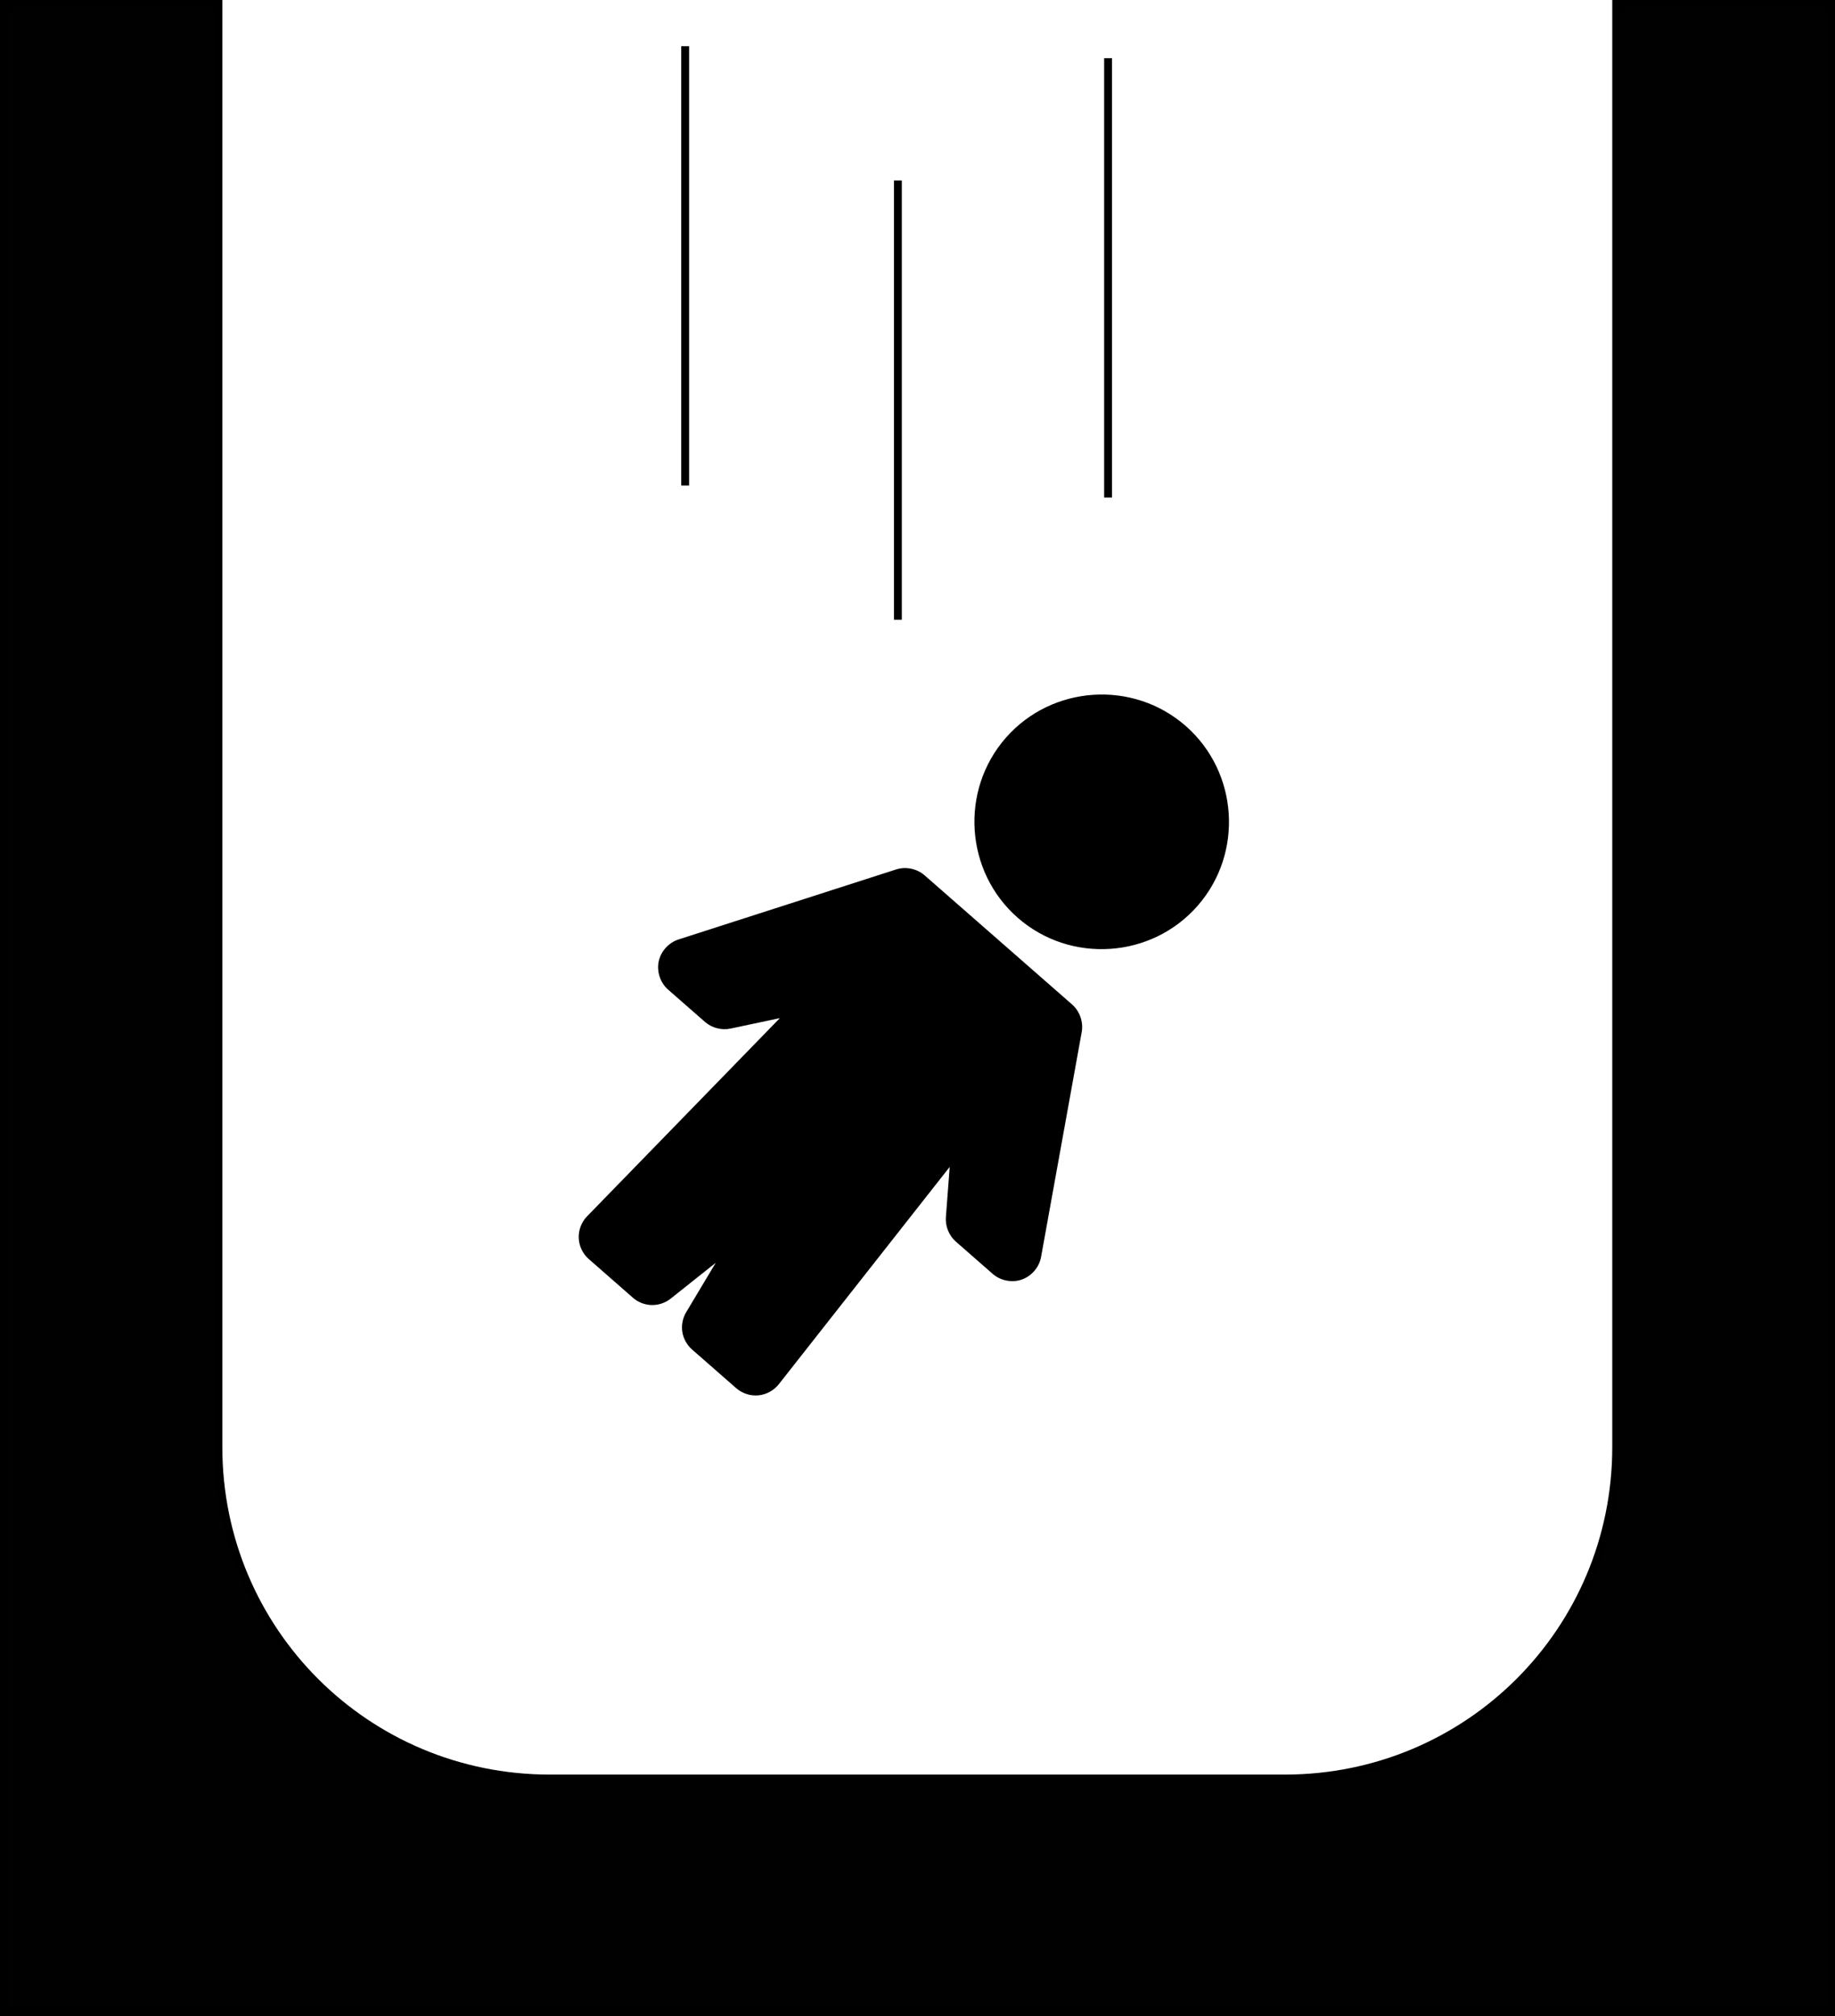 <?xml version="1.0" encoding="UTF-8"?>
<svg xmlns="http://www.w3.org/2000/svg" xmlns:xlink="http://www.w3.org/1999/xlink" width="174.969pt" height="192.195pt" viewBox="0 0 174.969 192.195" version="1.1">
<defs>
<clipPath id="clip1">
  <path d="M 0 0 L 174.969 0 L 174.969 192 L 0 192 Z M 0 0 "/>
</clipPath>
</defs>
<g id="surface1">
<path style=" stroke:none;fill-rule:nonzero;fill:rgb(0%,0%,0%);fill-opacity:1;" d="M 113.055 69.203 C 118.078 73.602 118.594 81.328 114.191 86.352 C 109.793 91.379 102.066 91.891 97.043 87.492 C 92.016 83.09 91.504 75.367 95.902 70.34 C 100.301 65.316 108.027 64.801 113.055 69.203 Z M 102.23 95.762 C 102.953 96.395 103.312 97.422 103.145 98.371 L 99.266 119.832 C 99.094 120.801 98.363 121.656 97.43 121.98 C 96.5 122.309 95.398 122.09 94.656 121.441 L 91.141 118.363 C 90.488 117.789 90.125 116.902 90.191 116.039 L 90.555 111.242 L 74.258 131.961 C 73.789 132.555 73.066 132.949 72.312 133.02 C 71.555 133.09 70.777 132.84 70.203 132.34 L 65.984 128.645 C 65.496 128.215 65.16 127.609 65.059 126.969 C 64.961 126.324 65.094 125.648 65.43 125.09 L 68.246 120.383 L 63.953 123.797 C 63.441 124.203 62.793 124.426 62.141 124.41 C 61.492 124.398 60.844 124.148 60.355 123.719 L 56.137 120.023 C 55.562 119.523 55.211 118.781 55.184 118.023 C 55.152 117.266 55.445 116.5 55.977 115.953 L 74.359 97.059 L 69.652 98.055 C 68.801 98.234 67.875 97.992 67.223 97.422 L 63.707 94.344 C 62.961 93.691 62.605 92.633 62.805 91.664 C 63.004 90.699 63.754 89.863 64.691 89.562 L 85.453 82.883 C 86.371 82.586 87.434 82.809 88.16 83.445 L 95.195 89.602 Z M 102.23 95.762 "/>
<g clip-path="url(#clip1)" clip-rule="nonzero">
<path style=" stroke:none;fill-rule:nonzero;fill:rgb(0%,0%,0%);fill-opacity:0.995;" d="M 0.375 0.375 L 0.375 191.82 L 174.594 191.82 L 174.594 0.375 L 154.105 0.375 L 154.105 137.945 C 154.105 155.453 140.012 169.547 122.504 169.547 L 52.43 169.547 C 34.922 169.547 20.824 155.453 20.824 137.945 L 20.824 0.375 Z M 0.375 0.375 "/>
</g>
<path style="fill:none;stroke-width:0.751;stroke-linecap:square;stroke-linejoin:miter;stroke:rgb(0%,0%,0%);stroke-opacity:1;stroke-miterlimit:4;" d="M 0.375 0.375 L 0.375 191.82 L 174.595 191.82 L 174.595 0.375 L 154.106 0.375 L 154.106 137.945 C 154.106 155.453 140.012 169.547 122.505 169.547 L 52.43 169.547 C 34.922 169.547 20.824 155.453 20.824 137.945 L 20.824 0.375 Z M 0.375 0.375 " transform="matrix(1,0,0,1,0,0)"/>
<path style="fill:none;stroke-width:0.75;stroke-linecap:butt;stroke-linejoin:miter;stroke:rgb(0%,0%,0%);stroke-opacity:1;stroke-miterlimit:4;" d="M 105.657 5.547 L 105.657 47.43 " transform="matrix(1,0,0,1,0,0)"/>
<path style="fill:none;stroke-width:0.75;stroke-linecap:butt;stroke-linejoin:miter;stroke:rgb(0%,0%,0%);stroke-opacity:1;stroke-miterlimit:4;" d="M 85.614 17.203 L 85.614 59.086 " transform="matrix(1,0,0,1,0,0)"/>
<path style="fill:none;stroke-width:0.75;stroke-linecap:butt;stroke-linejoin:miter;stroke:rgb(0%,0%,0%);stroke-opacity:1;stroke-miterlimit:4;" d="M 65.332 4.402 L 65.332 46.285 " transform="matrix(1,0,0,1,0,0)"/>
</g>
</svg>

